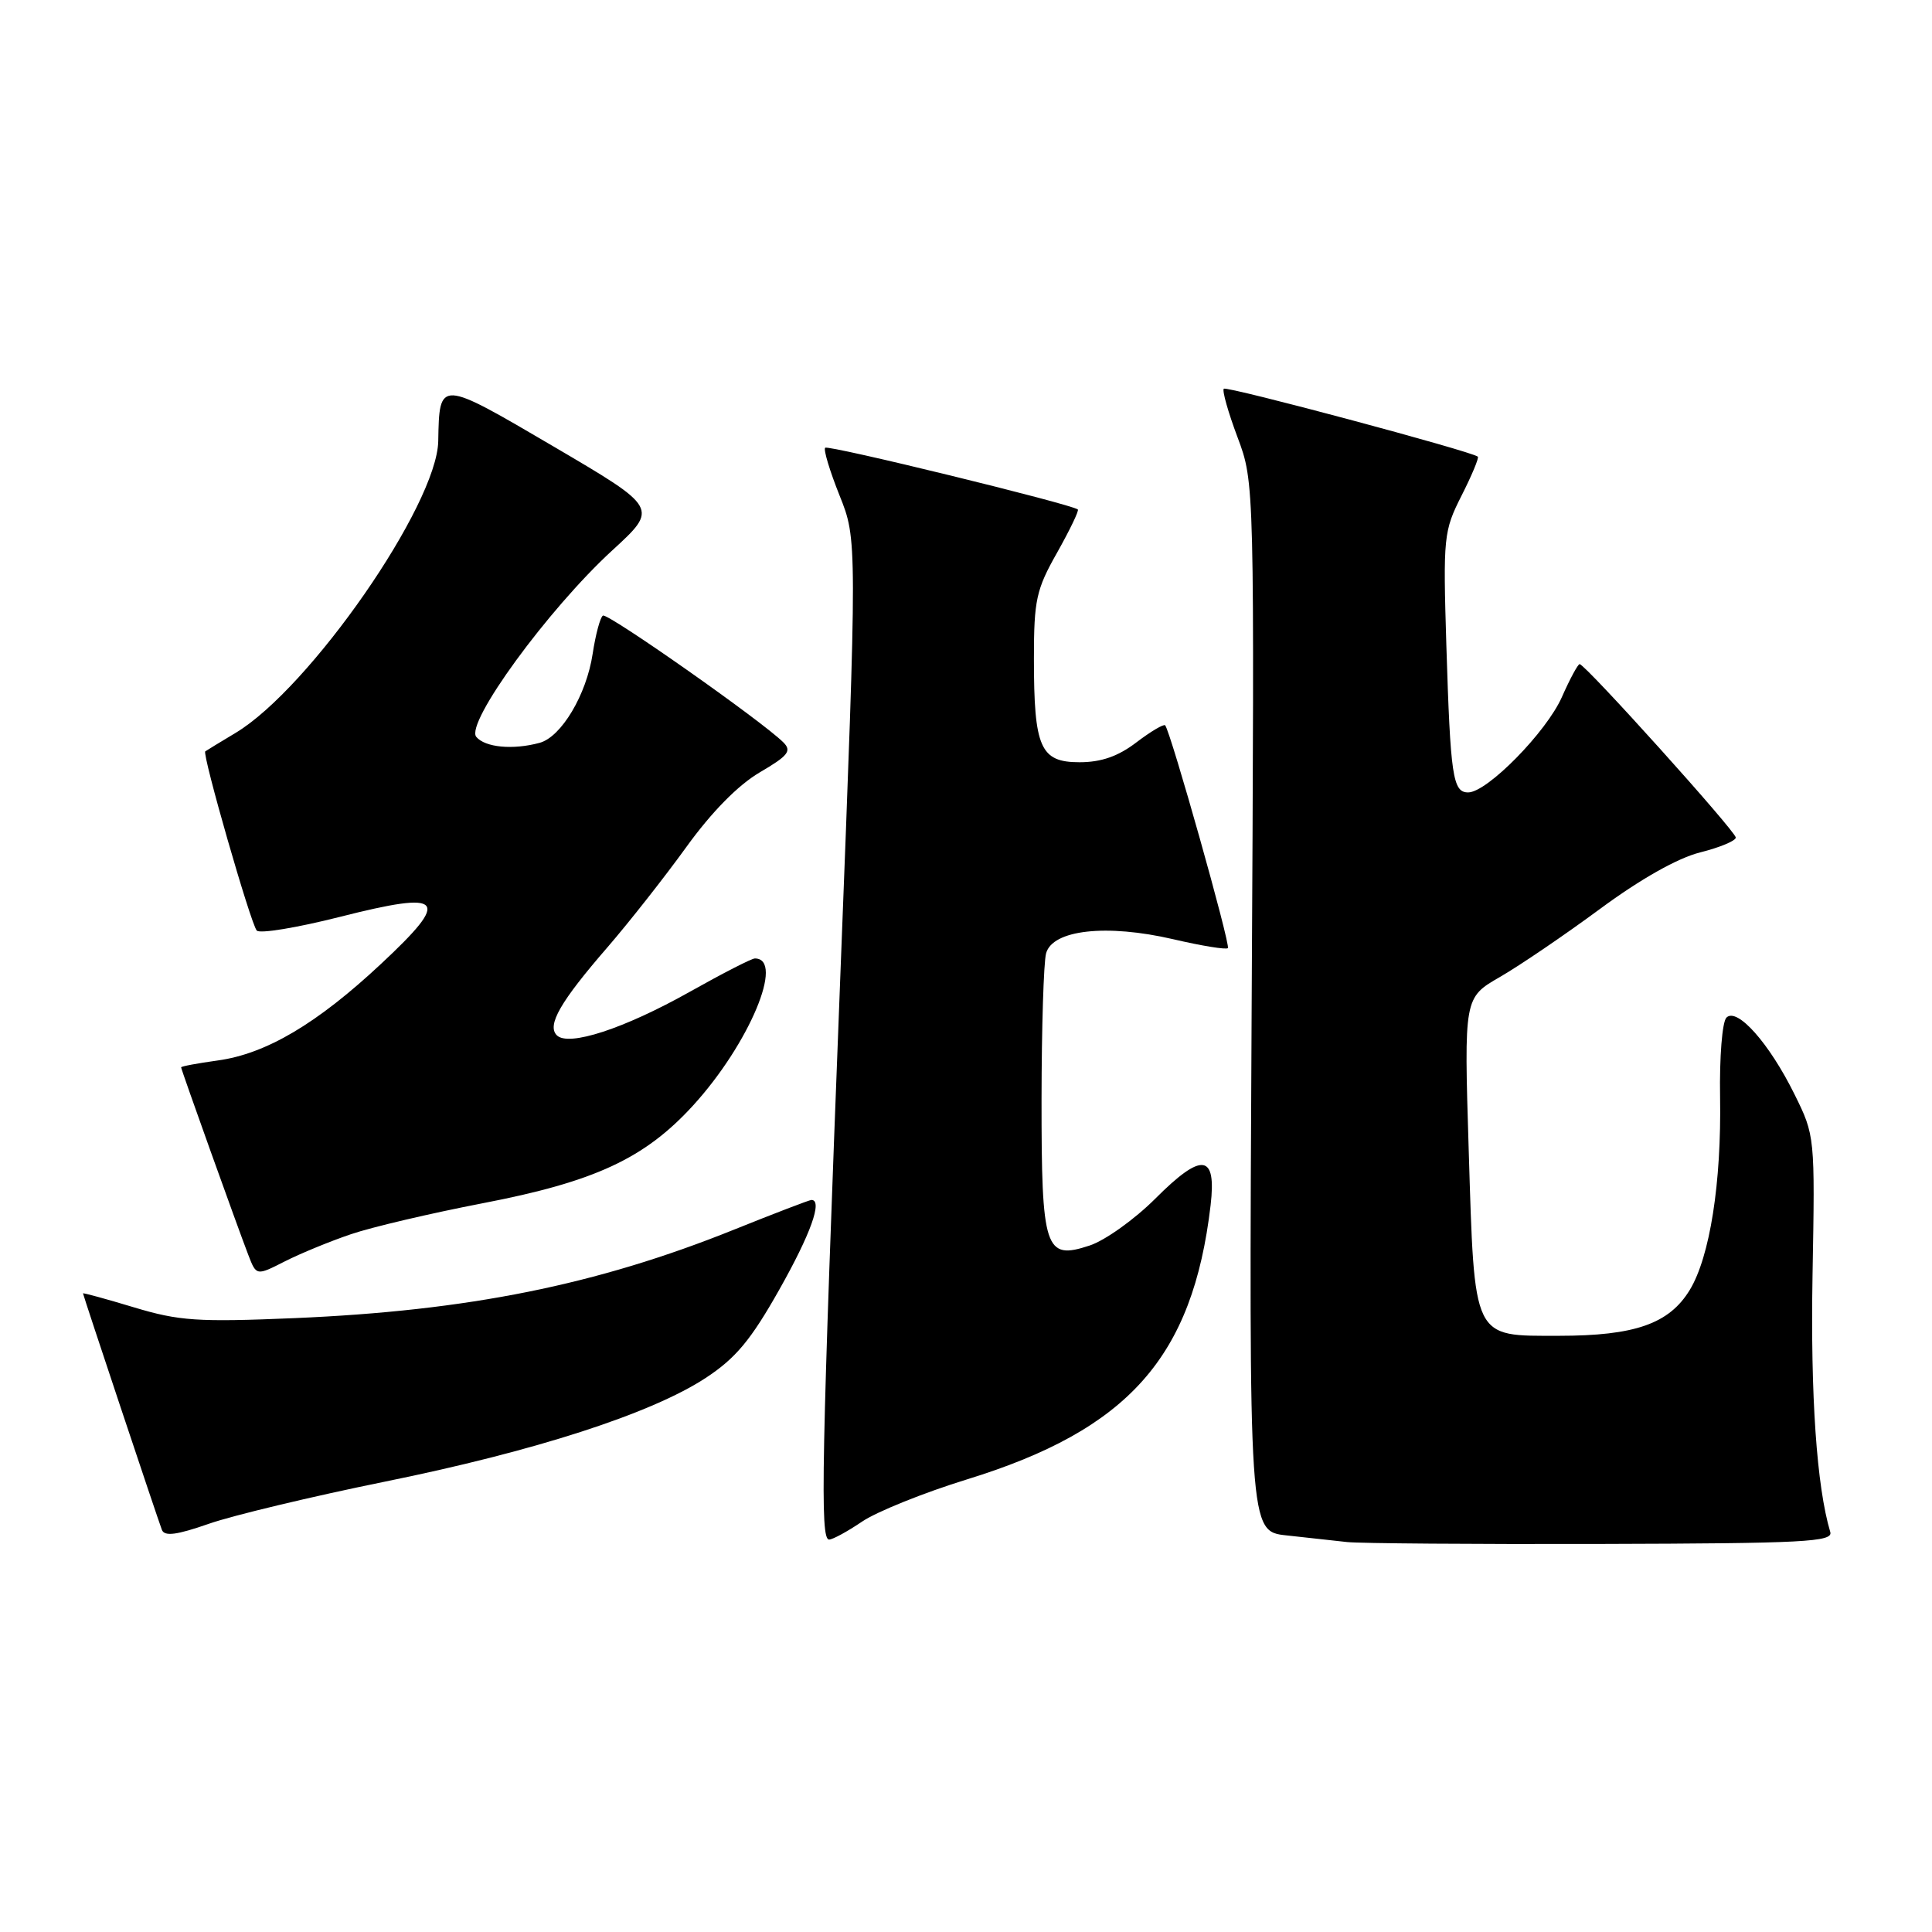 <?xml version="1.0" encoding="UTF-8" standalone="no"?>
<!DOCTYPE svg PUBLIC "-//W3C//DTD SVG 1.1//EN" "http://www.w3.org/Graphics/SVG/1.1/DTD/svg11.dtd" >
<svg xmlns="http://www.w3.org/2000/svg" xmlns:xlink="http://www.w3.org/1999/xlink" version="1.1" viewBox="0 0 256 256">
 <g >
 <path fill="currentColor"
d=" M 242.52 203.00 C 240.72 196.98 239.89 184.95 240.17 169.00 C 240.50 150.59 240.49 150.47 237.78 145.00 C 234.44 138.23 230.17 133.43 228.76 134.84 C 228.20 135.40 227.83 140.09 227.92 145.36 C 228.11 156.72 226.57 166.54 223.90 170.93 C 221.17 175.41 216.63 177.00 206.56 177.00 C 195.04 177.00 195.40 177.74 194.61 152.35 C 193.99 132.20 193.99 132.20 198.74 129.46 C 201.36 127.95 207.33 123.89 212.02 120.43 C 217.37 116.48 222.29 113.70 225.27 112.95 C 227.87 112.30 230.00 111.41 230.00 110.98 C 230.00 110.16 210.05 88.00 209.31 88.00 C 209.08 88.00 208.02 89.96 206.96 92.36 C 204.91 97.00 197.05 105.00 194.54 105.00 C 192.50 105.00 192.19 102.89 191.65 85.53 C 191.21 71.12 191.29 70.37 193.66 65.68 C 195.02 63.00 195.99 60.67 195.82 60.51 C 195.06 59.82 162.55 51.12 162.16 51.51 C 161.92 51.74 162.74 54.64 163.98 57.94 C 166.23 63.95 166.23 63.95 165.85 133.44 C 165.48 202.92 165.48 202.92 170.49 203.45 C 173.25 203.75 176.85 204.14 178.50 204.33 C 180.15 204.51 195.33 204.63 212.23 204.58 C 239.06 204.51 242.91 204.31 242.52 203.00 Z  M 50.93 196.34 C 70.90 192.29 86.27 187.32 93.50 182.59 C 97.48 179.98 99.49 177.57 103.25 170.90 C 107.42 163.52 109.04 159.00 107.52 159.00 C 107.26 159.00 102.64 160.77 97.27 162.93 C 79.05 170.26 62.04 173.68 39.00 174.66 C 26.18 175.20 23.72 175.03 17.75 173.23 C 14.04 172.11 11.00 171.28 11.00 171.38 C 11.00 171.60 20.77 200.89 21.45 202.71 C 21.79 203.61 23.41 203.40 27.70 201.90 C 30.89 200.79 41.35 198.29 50.93 196.34 Z  M 114.23 201.62 C 116.16 200.31 122.41 197.79 128.12 196.03 C 149.53 189.43 158.04 179.86 160.41 159.71 C 161.21 152.87 159.27 152.63 153.09 158.82 C 150.34 161.57 146.42 164.37 144.38 165.04 C 138.45 167.00 138.00 165.63 138.01 145.56 C 138.02 136.18 138.29 127.52 138.61 126.33 C 139.45 123.20 146.61 122.40 155.45 124.45 C 159.22 125.33 162.48 125.86 162.70 125.63 C 163.09 125.25 155.12 96.96 154.39 96.11 C 154.21 95.90 152.50 96.91 150.59 98.36 C 148.16 100.22 145.92 101.00 143.04 101.00 C 137.84 101.00 137.00 99.09 137.00 87.27 C 137.00 79.51 137.30 78.12 140.07 73.23 C 141.75 70.24 142.99 67.67 142.82 67.51 C 142.06 66.82 109.74 58.92 109.34 59.33 C 109.09 59.57 109.95 62.41 111.24 65.64 C 113.59 71.50 113.59 71.50 111.36 129.00 C 108.84 194.04 108.64 204.00 109.86 204.00 C 110.33 204.00 112.30 202.93 114.23 201.62 Z  M 46.50 163.54 C 49.25 162.60 57.10 160.76 63.94 159.44 C 78.82 156.58 85.43 153.50 91.84 146.48 C 99.26 138.35 104.03 127.00 100.02 127.00 C 99.60 127.00 95.72 128.99 91.38 131.43 C 82.67 136.32 75.32 138.72 73.78 137.18 C 72.45 135.85 74.24 132.73 80.51 125.50 C 83.36 122.20 88.06 116.23 90.94 112.24 C 94.28 107.61 97.80 104.03 100.66 102.35 C 104.44 100.14 104.94 99.51 103.80 98.37 C 100.99 95.56 80.52 81.18 79.89 81.57 C 79.53 81.79 78.92 84.07 78.53 86.63 C 77.72 92.04 74.37 97.66 71.50 98.43 C 67.96 99.39 64.28 99.04 63.11 97.64 C 61.61 95.83 72.63 80.72 81.15 72.91 C 87.24 67.32 87.24 67.32 73.38 59.18 C 58.16 50.25 58.22 50.25 58.07 58.44 C 57.92 66.91 41.06 91.20 31.22 97.11 C 29.17 98.34 27.36 99.44 27.20 99.56 C 26.75 99.87 33.21 122.37 34.02 123.30 C 34.40 123.75 39.34 122.93 45.00 121.50 C 58.91 117.97 59.83 119.00 50.51 127.70 C 42.01 135.65 35.26 139.64 28.84 140.52 C 26.18 140.89 24.00 141.29 24.00 141.43 C 24.00 141.72 31.45 162.52 32.90 166.28 C 33.97 169.06 33.97 169.06 37.74 167.14 C 39.81 166.09 43.75 164.47 46.50 163.54 Z "/>
</g>
</svg>